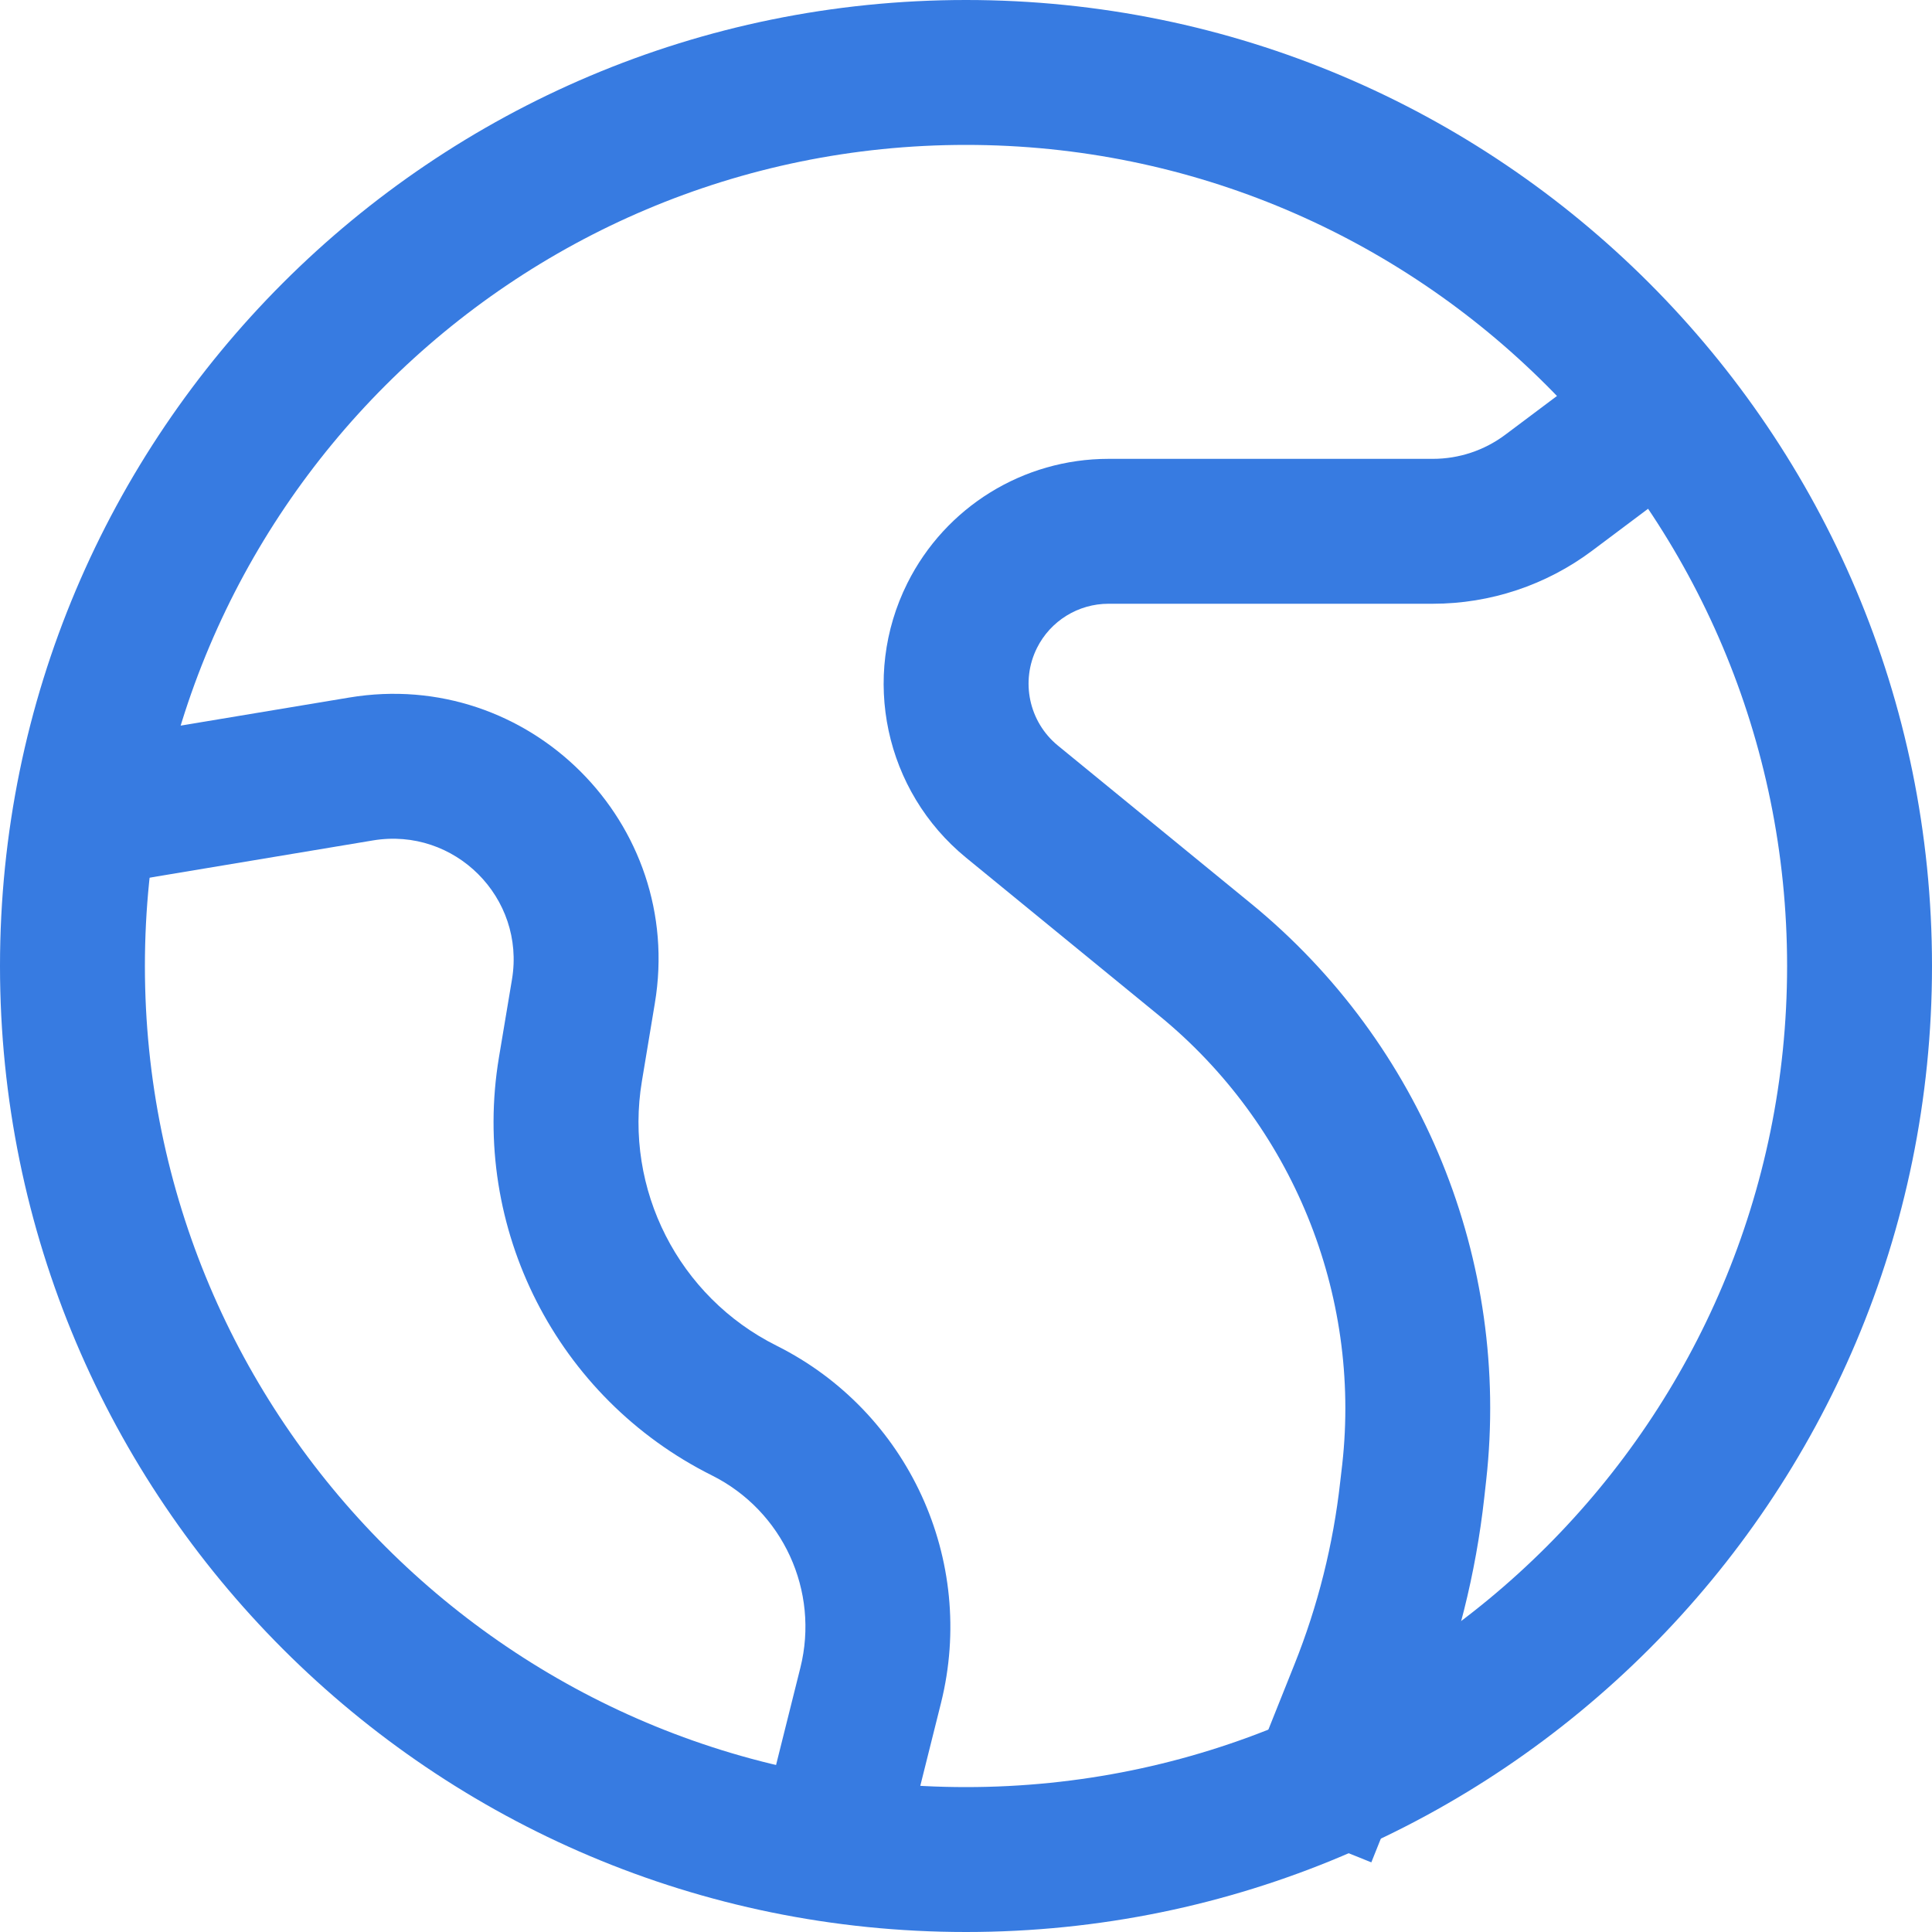<svg width="20" height="20" viewBox="0 0 20 20" fill="none" xmlns="http://www.w3.org/2000/svg">
<path fill-rule="evenodd" clip-rule="evenodd" d="M15.583 4.5L17.05 3.4L17.95 4.6L16.483 5.7C16.007 6.057 15.428 6.25 14.833 6.25H11.475C11.162 6.25 10.875 6.427 10.735 6.707C10.562 7.053 10.652 7.473 10.951 7.718L12.951 9.354C14.722 10.803 15.638 13.05 15.385 15.324L15.365 15.504C15.278 16.287 15.086 17.055 14.793 17.787L14.196 19.279L12.804 18.721L13.4 17.23C13.643 16.623 13.802 15.987 13.874 15.338L13.895 15.158C14.091 13.39 13.378 11.642 12.001 10.515L10.001 8.879C9.159 8.19 8.907 7.01 9.393 6.037C9.787 5.248 10.593 4.75 11.475 4.75H14.833C15.104 4.75 15.367 4.662 15.583 4.5Z" fill="#377BE1"/>
<path fill-rule="evenodd" clip-rule="evenodd" d="M5.3 10.139C5.441 9.293 4.707 8.559 3.861 8.7L0.623 9.24L0.377 7.76L3.615 7.221C5.476 6.91 7.09 8.524 6.779 10.385L6.645 11.192C6.458 12.312 7.024 13.424 8.04 13.931C9.403 14.613 10.11 16.151 9.741 17.63L9.228 19.682L7.772 19.318L8.285 17.266C8.485 16.469 8.104 15.64 7.369 15.273C5.764 14.471 4.87 12.715 5.165 10.946L5.3 10.139Z" fill="#377BE1"/>
<path fill-rule="evenodd" clip-rule="evenodd" d="M10 18.5C14.694 18.5 18.5 14.694 18.5 10C18.5 5.306 14.694 1.5 10 1.5C5.306 1.5 1.5 5.306 1.5 10C1.5 14.694 5.306 18.5 10 18.5ZM10 20C15.523 20 20 15.523 20 10C20 4.477 15.523 0 10 0C4.477 0 0 4.477 0 10C0 15.523 4.477 20 10 20Z" fill="#377BE1"/>
</svg>
